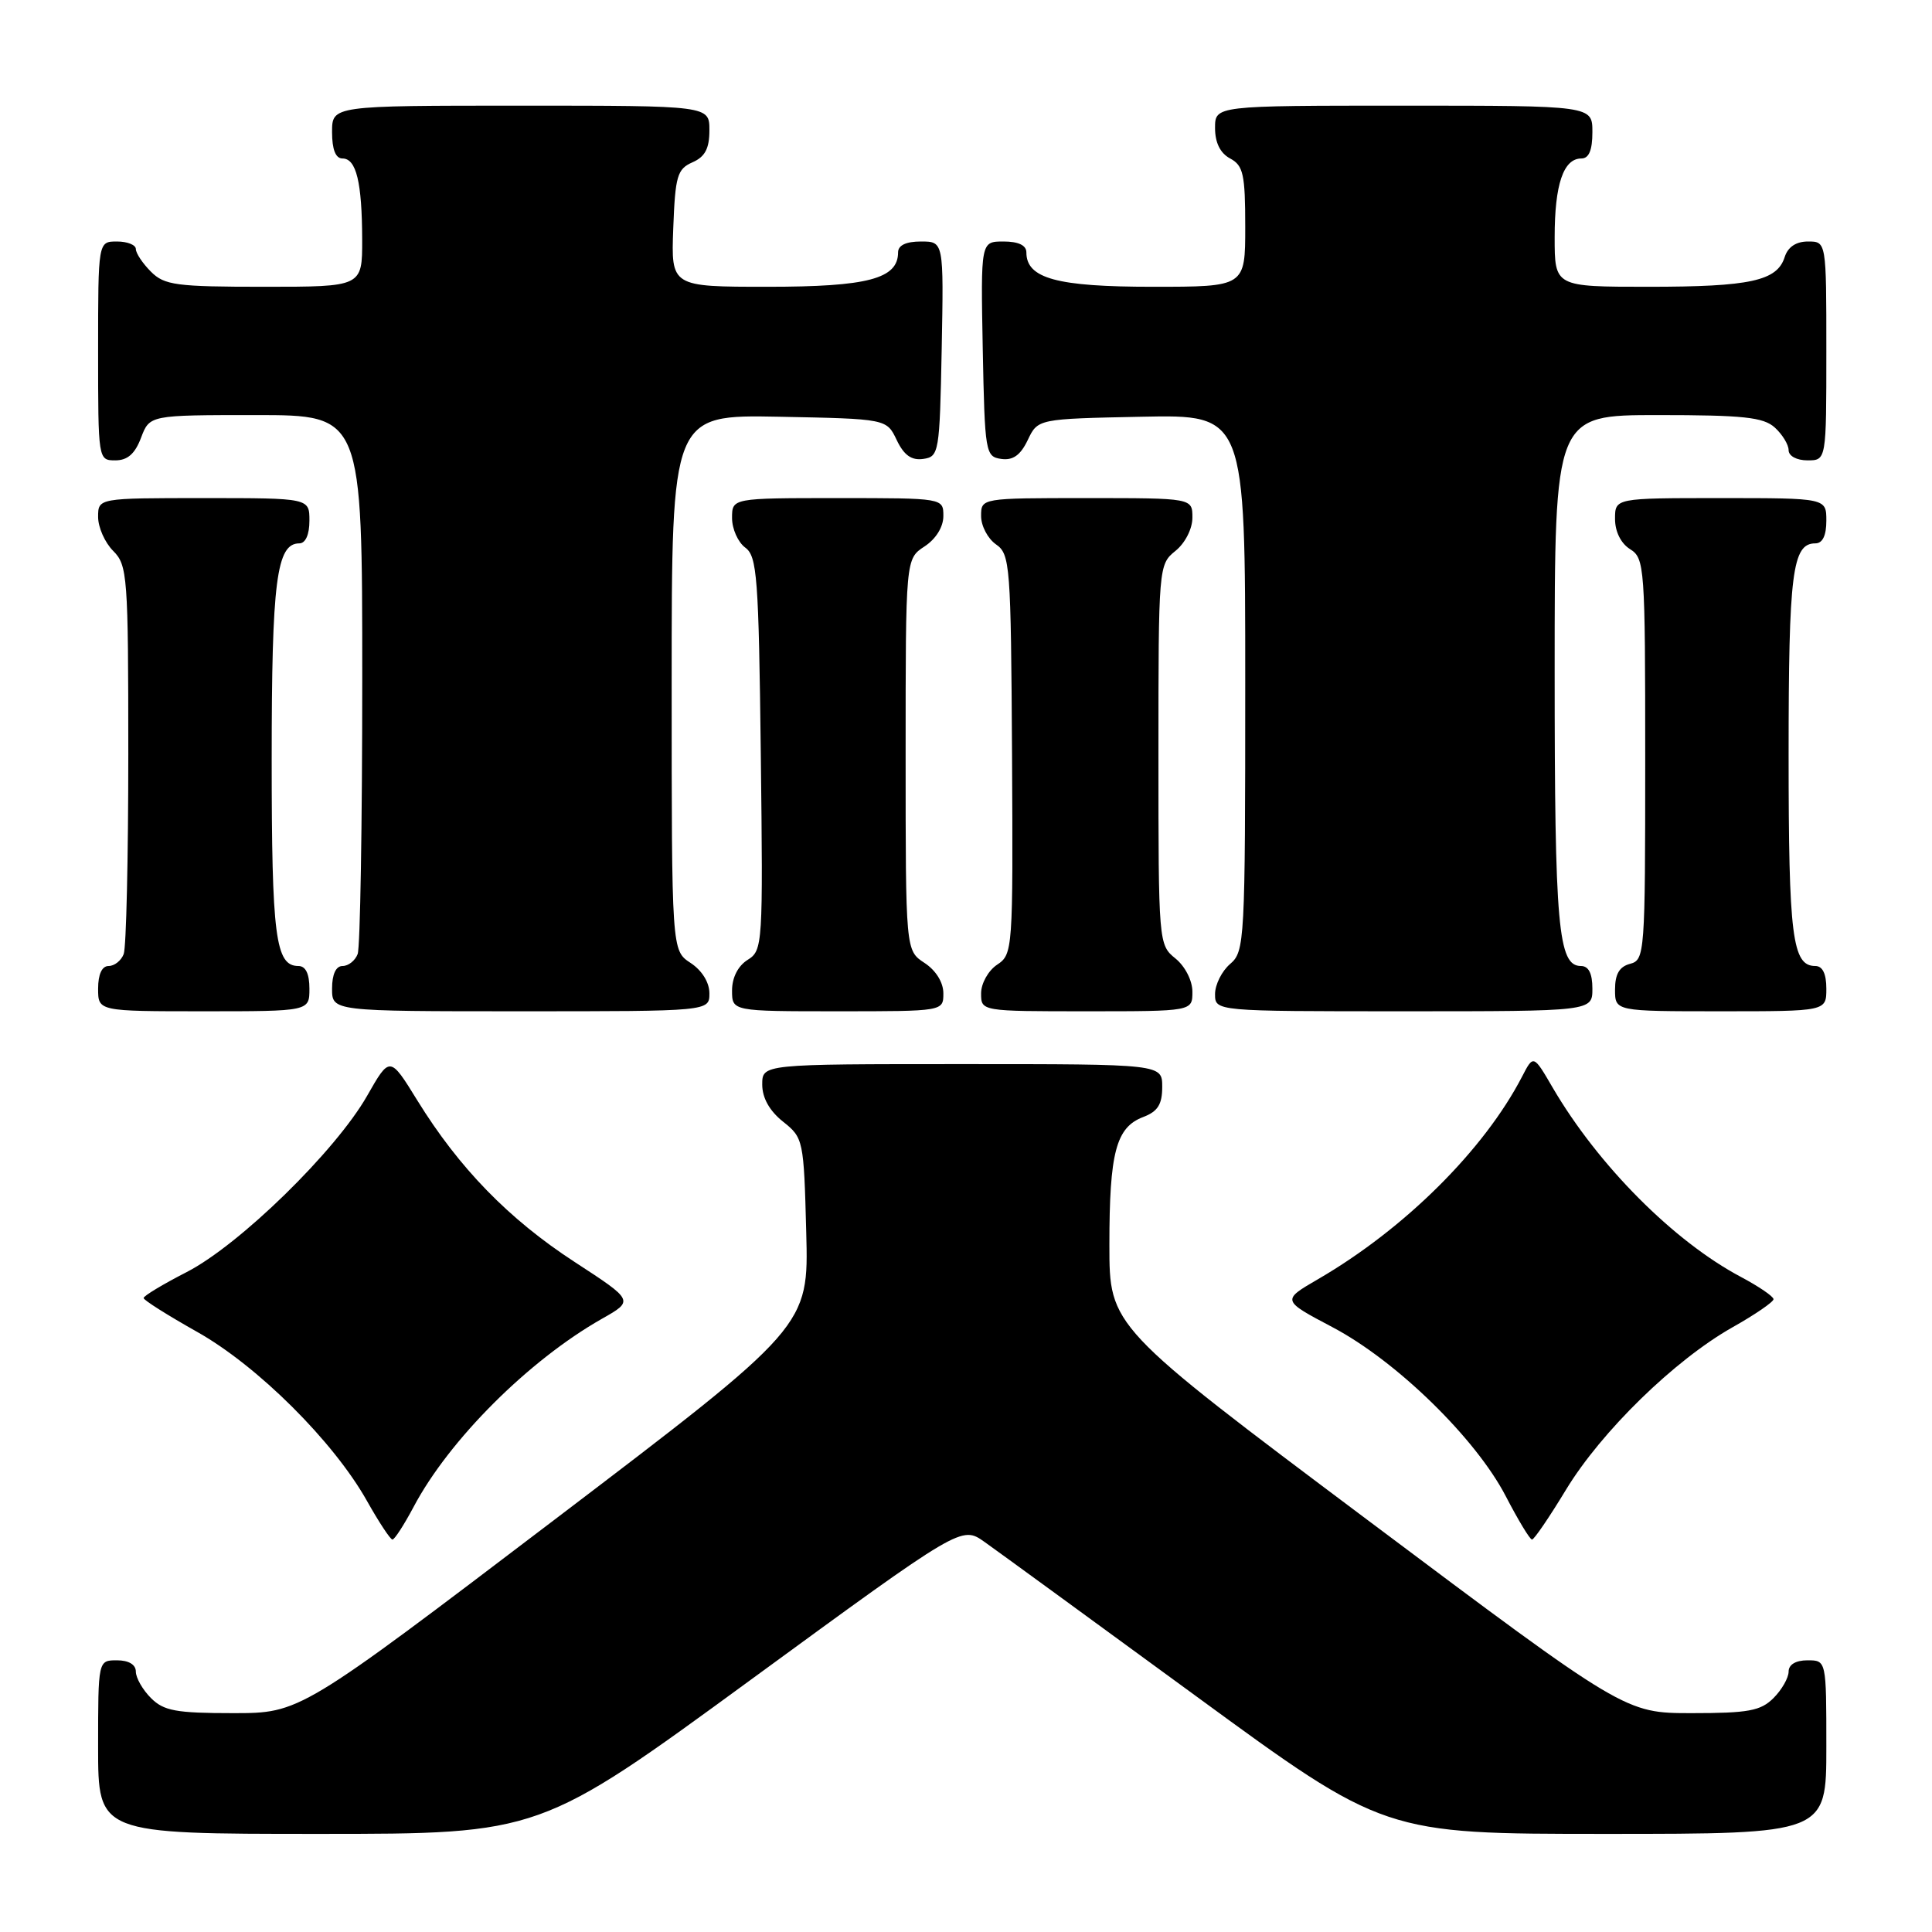 <?xml version="1.0" encoding="UTF-8" standalone="no"?>
<!DOCTYPE svg PUBLIC "-//W3C//DTD SVG 1.1//EN" "http://www.w3.org/Graphics/SVG/1.1/DTD/svg11.dtd" >
<svg xmlns="http://www.w3.org/2000/svg" xmlns:xlink="http://www.w3.org/1999/xlink" version="1.1" viewBox="0 0 256 256">
 <g >
 <path fill="currentColor"
d=" M 99.48 222.58 C 127.41 202.16 127.41 202.16 130.45 204.31 C 132.13 205.50 144.73 214.69 158.46 224.73 C 183.43 243.00 183.43 243.00 212.71 243.00 C 242.00 243.00 242.00 243.00 242.00 231.50 C 242.00 220.00 242.00 220.00 239.50 220.00 C 237.94 220.00 237.00 220.57 237.00 221.50 C 237.00 222.32 236.10 223.90 235.00 225.00 C 233.30 226.70 231.67 227.00 224.17 227.00 C 215.34 227.00 215.34 227.00 181.17 201.38 C 147.00 175.76 147.00 175.76 147.00 164.95 C 147.00 152.70 147.88 149.38 151.48 148.01 C 153.41 147.28 154.00 146.34 154.00 144.02 C 154.00 141.00 154.00 141.00 127.50 141.00 C 101.00 141.00 101.00 141.00 101.00 143.71 C 101.00 145.47 101.96 147.19 103.75 148.62 C 106.45 150.76 106.51 151.04 106.83 163.28 C 107.16 175.76 107.16 175.76 73.46 201.38 C 39.75 227.00 39.75 227.00 30.88 227.00 C 23.33 227.00 21.70 226.70 20.00 225.00 C 18.90 223.90 18.00 222.32 18.00 221.50 C 18.00 220.57 17.06 220.00 15.50 220.00 C 13.00 220.00 13.00 220.00 13.00 231.50 C 13.00 243.00 13.00 243.00 42.27 243.00 C 71.55 243.00 71.55 243.00 99.48 222.58 Z  M 54.80 199.68 C 59.51 190.78 70.05 180.26 79.75 174.75 C 84.01 172.34 84.01 172.34 76.13 167.21 C 67.41 161.53 60.84 154.78 55.31 145.83 C 51.66 139.91 51.66 139.91 48.64 145.21 C 44.47 152.52 31.76 164.94 24.75 168.55 C 21.59 170.17 19.01 171.72 19.03 172.00 C 19.04 172.28 22.23 174.29 26.12 176.48 C 34.14 180.99 44.21 191.01 48.63 198.89 C 50.21 201.70 51.73 204.00 52.00 204.00 C 52.28 204.00 53.54 202.05 54.80 199.68 Z  M 207.50 197.40 C 212.19 189.67 221.89 180.21 229.57 175.87 C 232.56 174.19 235.00 172.51 235.00 172.15 C 235.00 171.79 233.05 170.46 230.68 169.20 C 221.76 164.47 211.75 154.40 205.74 144.12 C 203.19 139.74 203.19 139.74 201.68 142.66 C 196.65 152.37 186.12 162.83 174.66 169.49 C 169.82 172.30 169.82 172.30 176.58 175.87 C 185.03 180.33 195.54 190.58 199.52 198.25 C 201.16 201.41 202.72 204.00 203.00 204.00 C 203.28 204.00 205.30 201.03 207.50 197.40 Z  M 41.00 131.00 C 41.00 129.03 40.50 128.00 39.54 128.00 C 36.50 128.00 36.00 124.11 36.00 100.61 C 36.00 76.98 36.64 72.00 39.66 72.00 C 40.48 72.00 41.00 70.84 41.00 69.00 C 41.00 66.00 41.00 66.00 27.00 66.00 C 13.00 66.00 13.00 66.00 13.00 68.50 C 13.00 69.88 13.90 71.90 15.00 73.00 C 16.89 74.89 17.00 76.33 17.00 99.92 C 17.00 113.62 16.73 125.55 16.39 126.42 C 16.06 127.29 15.16 128.00 14.39 128.00 C 13.51 128.00 13.00 129.10 13.00 131.00 C 13.00 134.00 13.00 134.00 27.00 134.00 C 41.00 134.00 41.00 134.00 41.00 131.00 Z  M 94.00 131.62 C 94.00 130.17 93.01 128.58 91.50 127.59 C 89.00 125.95 89.00 125.95 89.00 90.45 C 89.00 54.95 89.00 54.95 103.24 55.22 C 117.48 55.50 117.48 55.50 118.82 58.31 C 119.78 60.32 120.78 61.03 122.33 60.81 C 124.42 60.51 124.51 60.01 124.78 46.25 C 125.05 32.00 125.05 32.00 122.03 32.00 C 120.06 32.00 119.00 32.50 119.00 33.44 C 119.00 36.94 114.97 38.00 101.74 38.00 C 88.92 38.00 88.92 38.00 89.21 30.25 C 89.47 23.31 89.74 22.40 91.75 21.51 C 93.42 20.78 94.00 19.69 94.00 17.26 C 94.00 14.00 94.00 14.00 69.00 14.00 C 44.00 14.00 44.00 14.00 44.00 17.50 C 44.00 19.81 44.47 21.00 45.38 21.00 C 47.21 21.00 47.97 24.14 47.99 31.75 C 48.00 38.00 48.00 38.00 35.00 38.00 C 23.33 38.00 21.79 37.79 20.00 36.00 C 18.90 34.90 18.00 33.55 18.00 33.00 C 18.00 32.45 16.88 32.00 15.50 32.00 C 13.00 32.00 13.00 32.00 13.00 46.50 C 13.00 60.93 13.01 61.00 15.28 61.00 C 16.90 61.00 17.89 60.13 18.69 58.00 C 19.83 55.00 19.83 55.00 33.91 55.00 C 48.00 55.00 48.00 55.00 48.00 89.92 C 48.00 109.12 47.73 125.55 47.39 126.42 C 47.06 127.29 46.16 128.00 45.39 128.00 C 44.51 128.00 44.00 129.10 44.00 131.00 C 44.00 134.00 44.00 134.00 69.00 134.00 C 94.00 134.00 94.00 134.00 94.00 131.62 Z  M 125.00 131.62 C 125.00 130.17 124.01 128.58 122.50 127.59 C 120.00 125.95 120.00 125.95 120.00 100.00 C 120.00 74.05 120.00 74.05 122.50 72.41 C 124.01 71.42 125.00 69.83 125.00 68.38 C 125.00 66.00 125.00 66.00 111.00 66.00 C 97.00 66.00 97.00 66.00 97.00 68.64 C 97.00 70.09 97.79 71.85 98.75 72.56 C 100.32 73.71 100.53 76.45 100.81 99.87 C 101.11 125.25 101.07 125.94 99.06 127.19 C 97.79 127.99 97.00 129.54 97.00 131.24 C 97.00 134.00 97.00 134.00 111.00 134.00 C 125.00 134.00 125.00 134.00 125.00 131.62 Z  M 158.00 131.41 C 158.00 129.93 157.03 128.04 155.75 127.00 C 153.52 125.20 153.50 124.90 153.50 100.00 C 153.50 75.10 153.52 74.80 155.75 73.00 C 157.04 71.96 158.00 70.07 158.00 68.59 C 158.00 66.00 158.00 66.00 144.00 66.00 C 130.00 66.00 130.00 66.00 130.00 68.38 C 130.00 69.69 130.89 71.37 131.97 72.13 C 133.85 73.43 133.95 74.84 134.10 99.96 C 134.24 125.91 134.20 126.45 132.12 127.83 C 130.95 128.61 130.00 130.31 130.00 131.62 C 130.00 134.00 130.00 134.00 144.00 134.00 C 158.00 134.00 158.00 134.00 158.00 131.41 Z  M 211.00 131.00 C 211.00 128.98 210.50 128.00 209.48 128.00 C 206.46 128.00 206.00 122.80 206.00 88.93 C 206.00 55.00 206.00 55.00 219.67 55.00 C 230.99 55.00 233.66 55.28 235.17 56.65 C 236.18 57.57 237.00 58.92 237.00 59.65 C 237.00 60.42 238.07 61.00 239.50 61.00 C 242.00 61.00 242.00 61.00 242.00 46.50 C 242.00 32.00 242.00 32.00 239.57 32.00 C 237.99 32.00 236.91 32.72 236.48 34.06 C 235.48 37.22 231.93 38.00 218.43 38.00 C 206.00 38.00 206.00 38.00 206.00 31.43 C 206.00 24.43 207.16 21.00 209.54 21.00 C 210.54 21.00 211.00 19.91 211.00 17.50 C 211.00 14.00 211.00 14.00 186.00 14.00 C 161.00 14.00 161.00 14.00 161.00 16.96 C 161.00 18.91 161.69 20.30 163.00 21.00 C 164.74 21.93 165.00 23.09 165.00 30.04 C 165.00 38.00 165.00 38.00 152.72 38.00 C 140.05 38.00 136.00 36.90 136.00 33.44 C 136.00 32.50 134.94 32.00 132.97 32.00 C 129.95 32.00 129.95 32.00 130.22 46.25 C 130.49 60.01 130.58 60.51 132.67 60.81 C 134.22 61.03 135.22 60.32 136.18 58.31 C 137.52 55.50 137.52 55.50 151.26 55.22 C 165.00 54.94 165.00 54.94 165.00 90.48 C 165.00 124.78 164.93 126.08 163.00 127.73 C 161.90 128.67 161.00 130.47 161.00 131.72 C 161.00 134.00 161.00 134.00 186.00 134.00 C 211.00 134.00 211.00 134.00 211.00 131.00 Z  M 242.00 131.00 C 242.00 129.03 241.50 128.00 240.54 128.00 C 237.49 128.00 237.00 124.11 237.00 100.00 C 237.00 75.89 237.49 72.00 240.54 72.00 C 241.50 72.00 242.00 70.97 242.00 69.00 C 242.00 66.00 242.00 66.00 228.00 66.00 C 214.00 66.00 214.00 66.00 214.00 68.76 C 214.00 70.44 214.78 72.01 216.00 72.77 C 217.92 73.97 218.00 75.10 218.00 100.60 C 218.00 126.35 217.94 127.20 216.00 127.71 C 214.58 128.08 214.00 129.07 214.00 131.12 C 214.00 134.00 214.00 134.00 228.00 134.00 C 242.00 134.00 242.00 134.00 242.00 131.00 Z "/>
</g>
</svg>